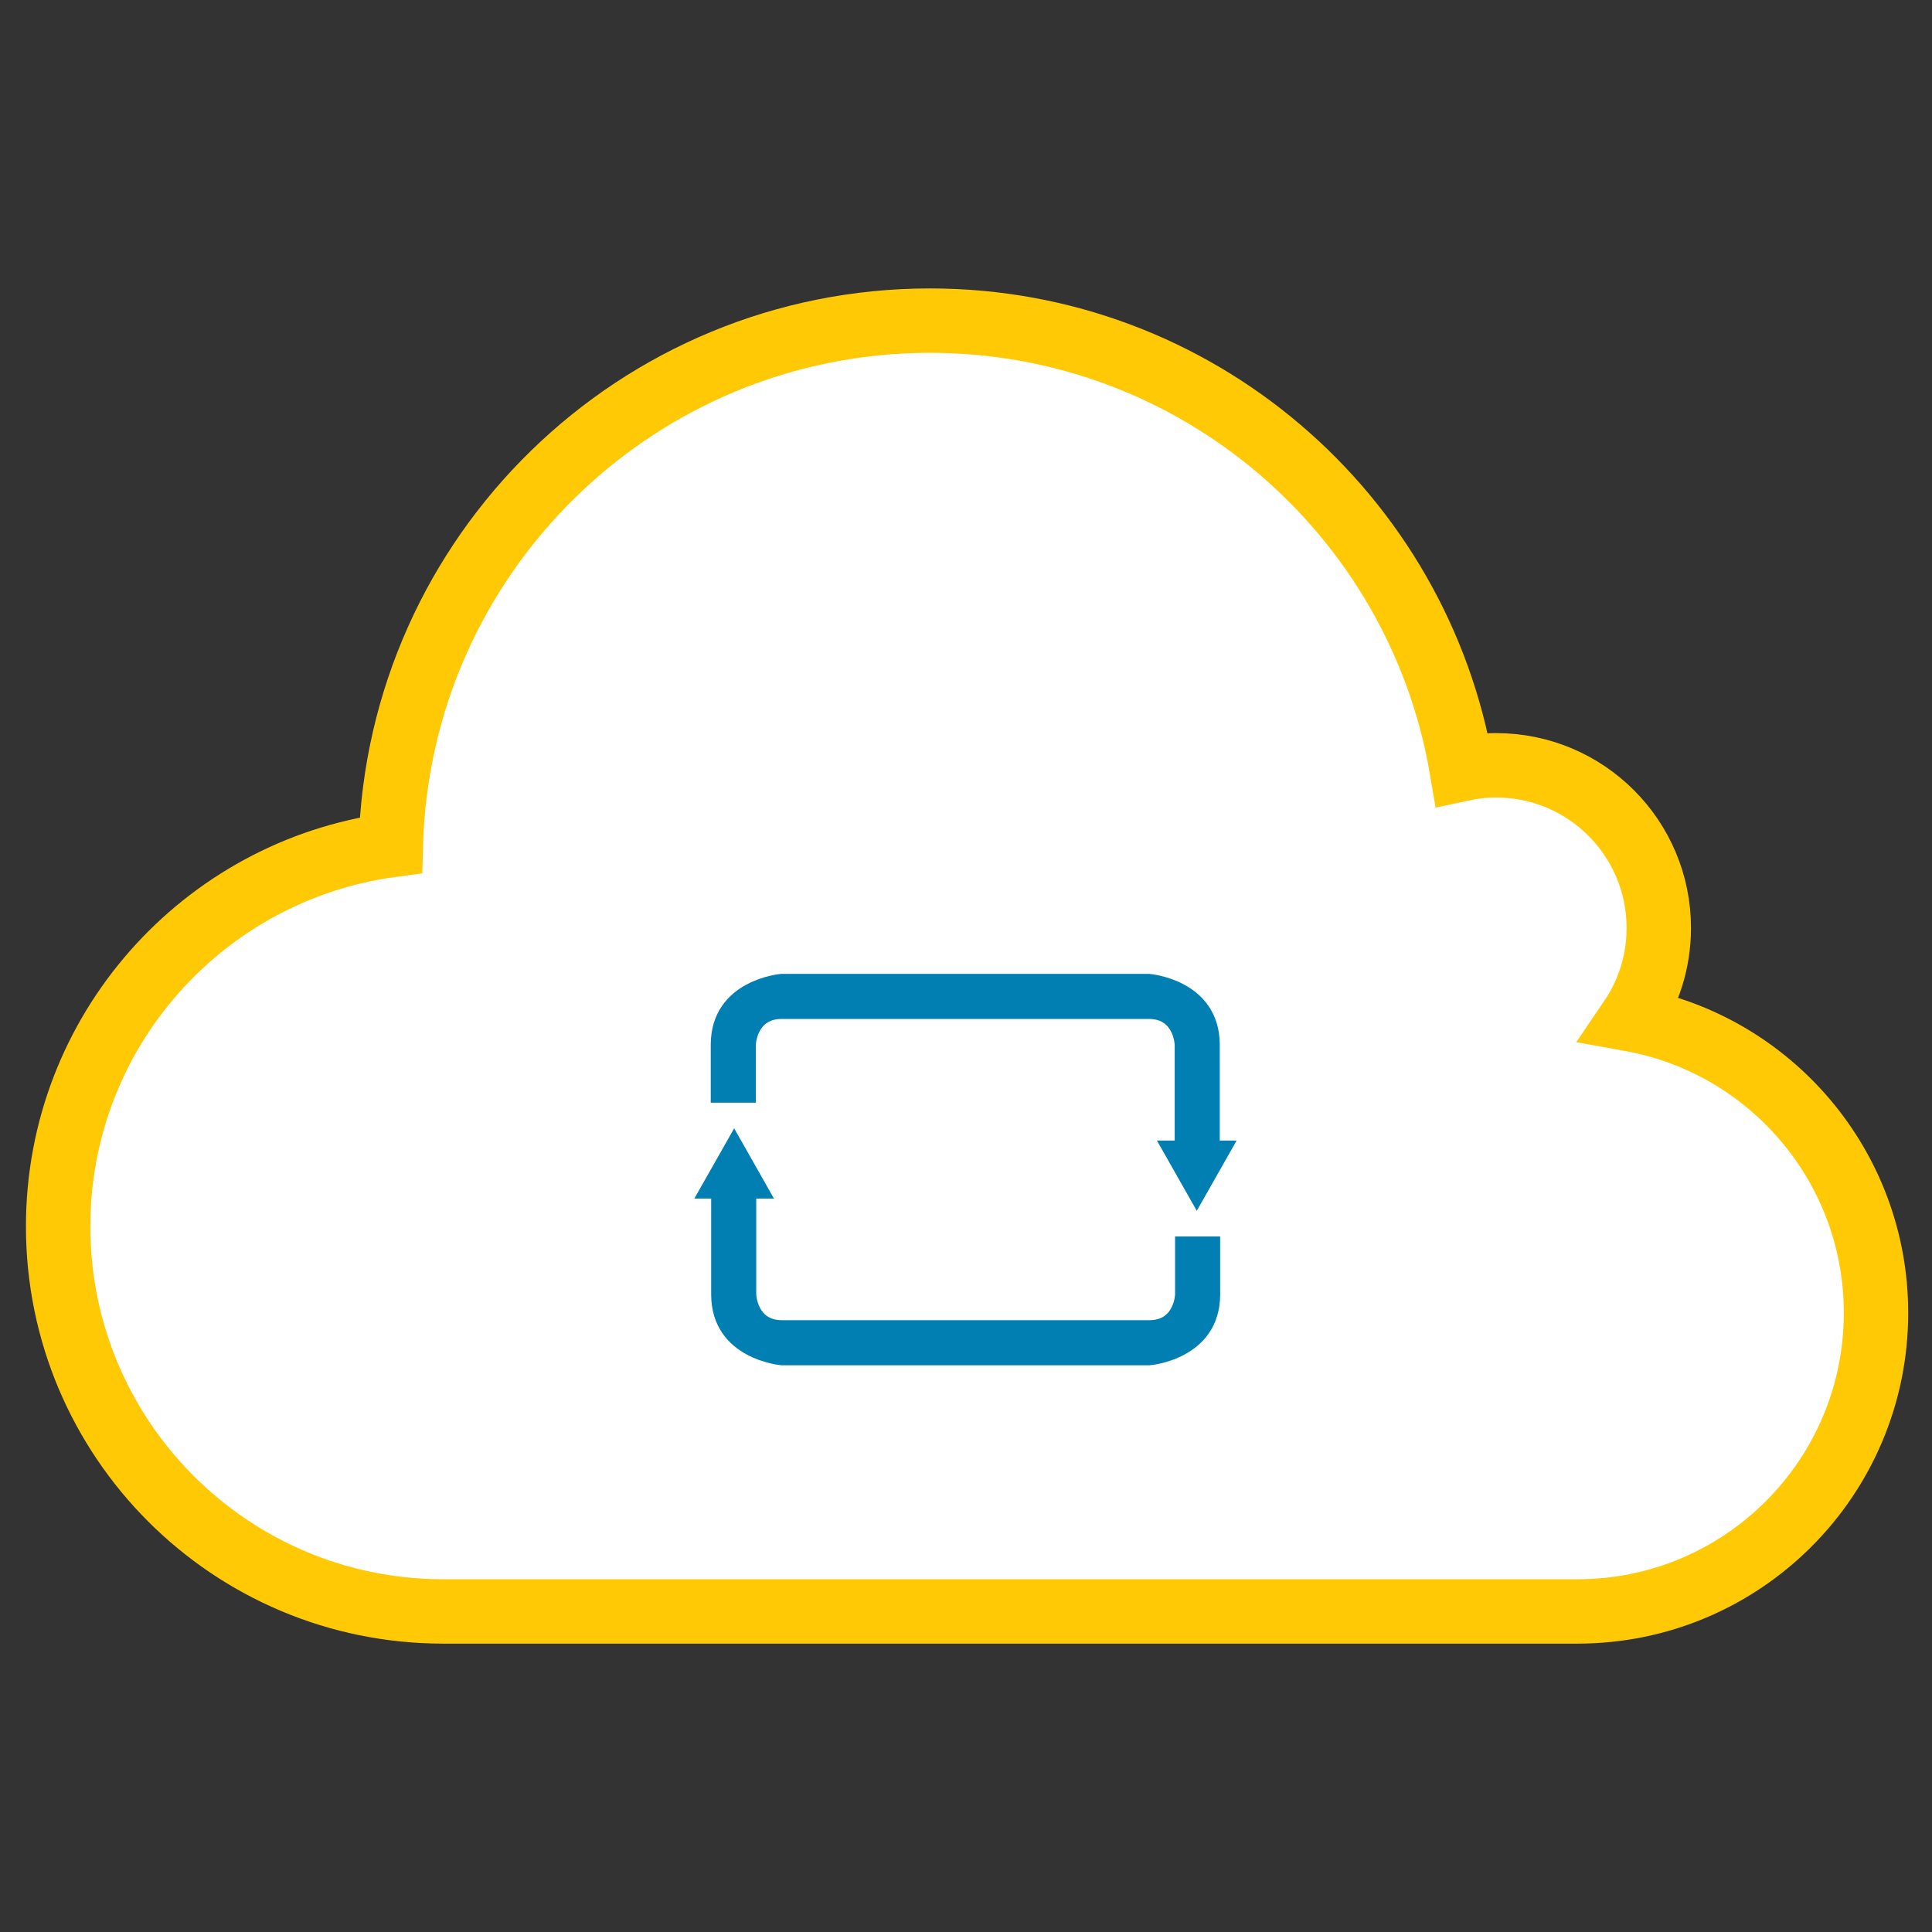 <?xml version="1.0" encoding="utf-8"?>
<!-- Generator: Adobe Illustrator 16.0.0, SVG Export Plug-In . SVG Version: 6.00 Build 0)  -->
<!DOCTYPE svg PUBLIC "-//W3C//DTD SVG 1.1//EN" "http://www.w3.org/Graphics/SVG/1.1/DTD/svg11.dtd">
<svg version="1.1" xmlns="http://www.w3.org/2000/svg" xmlns:xlink="http://www.w3.org/1999/xlink" x="0px" y="0px" width="300px"
	 height="300px" viewBox="0 0 300 300" enable-background="new 0 0 300 300" xml:space="preserve">
<rect x="0" y="0" width="300" height="300" fill="#333333" stroke="none"/>
<g id="Calque_2_1_" display="none">
	
		<rect x="-15.5" y="-40.833" display="inline" fill="#529DE8" stroke="#0A4D9B" stroke-width="10" stroke-miterlimit="10" width="354.667" height="348.667"/>
</g>
<g id="Calque_1">
	<g id="Calque_3" display="none">
		
			<rect x="-70.167" y="-65.5" display="inline" fill="#00FFFF" stroke="#000000" stroke-miterlimit="10" width="552.001" height="417.333"/>
	</g>
	<g id="Calque_2">
		<path fill="#FFFFFF" stroke="#FFC905" stroke-width="10" stroke-miterlimit="10" d="M253.221,158.27
			c2.748-4.041,4.354-8.92,4.354-14.178c0-13.947-11.306-25.254-25.252-25.254c-1.837,0-3.625,0.201-5.351,0.573
			c-6.719-39.526-41.121-69.625-82.563-69.625c-45.48,0-82.496,36.254-83.722,81.442c-29.173,3.963-51.66,28.956-51.66,59.215
			c0,33.017,26.763,59.777,59.779,59.777l0,0H244.95c25.6,0,46.354-20.75,46.354-46.354
			C291.303,181.096,274.873,162.171,253.221,158.27z"/>
		<path fill="#017FB2" stroke="#017FB2" stroke-width="2" stroke-miterlimit="10" d="M188.402,178.107v-15.885c0-9.195-10-10-10-10
			H162.52l0,0h-41.155c0,0-10,0.807-10,10.002v8.004h5v-8.004c0,0,0.125-5.002,5-5.002h41.155l0,0h15.883c4.875,0,5,5,5,5v15.885
			h-2.038l4.469,7.879l4.469-7.879H188.402z"/>
		<path fill="#017FB2" stroke="#017FB2" stroke-width="2" stroke-miterlimit="10" d="M111.429,185.115V201c0,9.195,10,10,10,10
			h15.883l0,0h41.155c0,0,10-0.807,10-10.002v-8.004h-5v8.004c0,0-0.125,5.002-5,5.002h-41.155l0,0h-15.883c-4.875,0-5-5-5-5
			v-15.885h2.038L114,177.236l-4.469,7.879H111.429z"/>
	</g>
</g>
</svg>
